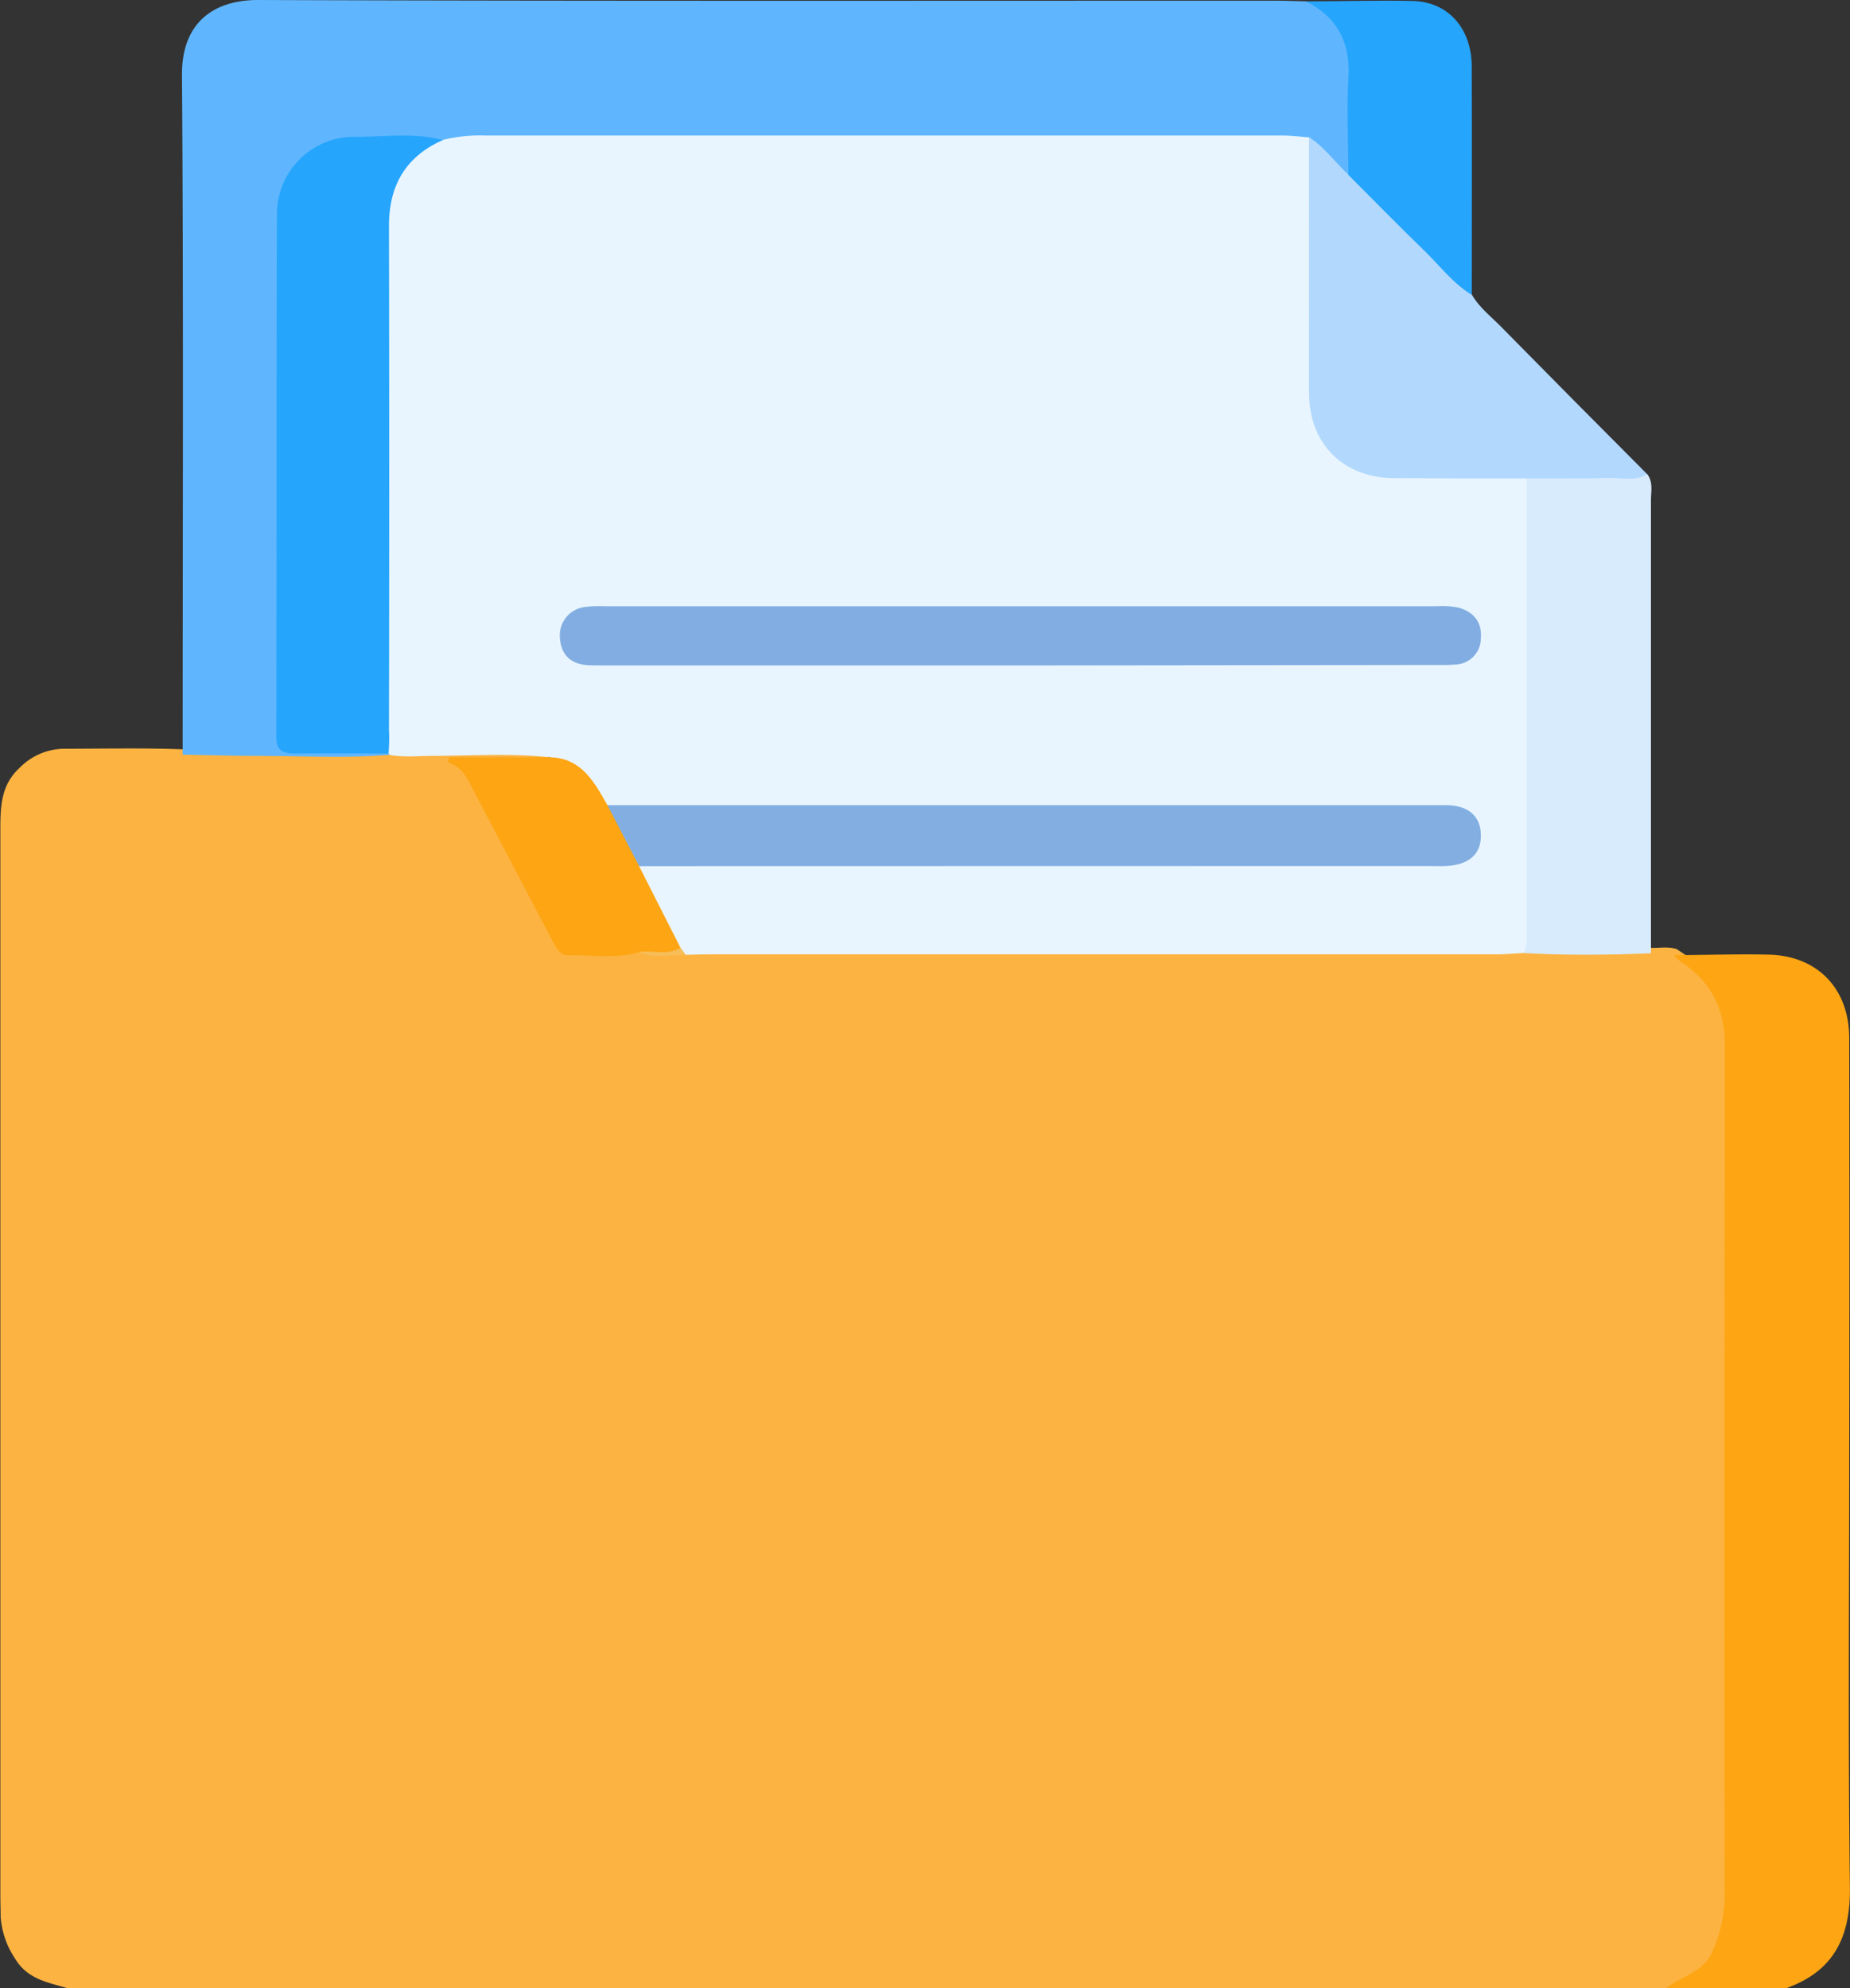 <svg xmlns="http://www.w3.org/2000/svg" viewBox="0 0 356.62 383.33"><rect x="0" y="0" width="356.62" height="383.33" fill="#333333" stroke="none"/><defs><style>.cls-1{fill:#fcb341;}.cls-2{fill:#fda513;}.cls-3{fill:#e9f5fe;}.cls-4{fill:#60b6fe;}.cls-5{fill:#d7ebfd;}.cls-6{fill:#f7bd58;}.cls-7{fill:#b2d9fd;}.cls-8{fill:#26a5fd;}.cls-9{fill:#81ade2;}.cls-10{fill:#82aee2;}</style></defs><g id="Слой_2" data-name="Слой 2"><g id="Layer_1" data-name="Layer 1"><path class="cls-1" d="M321.24,383.33H13c-3.78-1.12-7.72-1.73-10.07-5.67a16.56,16.56,0,0,1-2.8-8c0-1.37-.06-2.75-.06-4.12q0-102.65,0-205.3c0-4.42,0-8.73,3.61-12.1a12.21,12.21,0,0,1,8.65-3.78c7.72,0,15.45-.18,23.17.12,9.06-.62,18.1.33,27.16.45,4.09,0,8.18-.08,12.27-.26a170.8,170.8,0,0,1,25.58-1c1.81.06,3.78-.3,5.2,1.33.45,2.75-1.67,2.56-3.26,2.65-4,.24-7.94.07-11.79.08,2.4,4,4.74,8.14,6.82,12.36,3.18,6.48,6.85,12.7,10,19.2a5.24,5.24,0,0,0,5.26,3.33,90.57,90.57,0,0,0,10.8-.46c3,.27,6,1.43,9.08.53a16.89,16.89,0,0,1,1.87-.11q79.49-.08,159,0c8.21.08,16.42-.34,24.63.18,1.69.05,3.41-.31,5.09.23,4.66,3.13,9.4,6.17,10.59,12.32a23,23,0,0,1,.45,4.45q.09,84.06,0,168.13a19.13,19.13,0,0,1-.86,5.5C331.48,379.43,327.49,382.72,321.24,383.33Z"/><path class="cls-2" d="M322.68,184.15c6.1,0,12.21-.24,18.31-.09,9.38.24,15.46,6.56,15.48,16.05q.07,40,0,80c0,27.93-.23,55.85.13,83.77.12,9.55-3.06,16.12-12.18,19.42h-23.2c3.06-2.37,7.34-3.05,9-7.36a25.65,25.65,0,0,0,2.23-9.72q-.08-82.32.05-164.65c0-7.18-2.72-12.33-8.52-16.17A9.58,9.58,0,0,1,322.68,184.15Z"/><path class="cls-3" d="M293.69,183.75c-1.73.09-3.47.25-5.2.25q-75.72,0-151.42,0c-1.62,0-3.24.06-4.86.09a11.89,11.89,0,0,1-2-1.12c-3.59-4-5.12-9.07-7.57-13.66a2.47,2.47,0,0,1,1.19-3.51c2.56-.75,5.2-.5,7.8-.5q70.14,0,140.27,0a41.87,41.87,0,0,0,6.72-.21c2.35-.38,4.51-1.3,4.47-4.13s-2.09-3.75-4.52-4a47.72,47.72,0,0,0-5.61-.14H126a29.12,29.12,0,0,1-7.8-.55c-.6-.09-1.37,0-1.73-.49-3-3.79-6.8-6.75-10.52-9.78-7.53-.8-15.07-.29-22.61-.26-2.71,0-5.43.31-8.14-.17a2.8,2.8,0,0,1-1.06-1c-1.13-2.23-.74-4.64-.74-7,0-30,.22-60-.16-90.06-.13-10.07,2.39-17.84,12-22.25a25.74,25.74,0,0,1,7.42-.66q76.43,0,152.86,0c2.32,0,4.75-.41,6.93.9,1.78,2.48,1.68,5.38,1.69,8.21,0,13.57.38,27.16-.1,40.71a15.1,15.1,0,0,0,16,16.1c6.58-.31,13.19-.13,19.79,0,1.83,0,3.8-.21,5.19,1.48,1.13,1.78,1.05,3.81,1.05,5.79q.06,39.93,0,79.87C296,179.85,296.78,182.61,293.69,183.75Z"/><path class="cls-4" d="M74.91,145.29l.26.23c-8.46.72-16.93.22-25.4.22-4.85,0-9.71-.15-14.56-.24,0-43.66.18-87.32-.13-131C35,4.25,41.32,0,49.7,0c65.23.23,130.45.13,195.67.13,2.12,0,4.24.08,6.36.13,7.19,1.89,9.67,5.05,9.81,12.64.09,5.44.07,10.88,0,16.32a7.65,7.65,0,0,1-.63,4c-1.38,1.69-2.55.68-3.8-.24-2.27-1.69-3.45-4.15-4.8-6.5-1.73-.12-3.46-.35-5.19-.35q-76.76,0-153.52,0a30.49,30.49,0,0,0-8.13.82c-5.85,1.38-11.83.87-17.75,1.18-6.57.35-11.8,5.8-12.52,12.73a50.73,50.73,0,0,0-.12,5.23v89.74c0,.74,0,1.49,0,2.24.1,4.78.72,5.43,5.38,5.52,3.37.06,6.73,0,10.1.06C72.19,143.71,73.83,143.73,74.91,145.29Z"/><path class="cls-5" d="M293.69,183.75c.77-1.25.61-2.64.61-4l0-87.5A2.79,2.79,0,0,1,297,90.66c6.86,0,13.75-1,20.54.76,1.17,1.56.71,3.36.71,5.06q0,43.65,0,87.31C310.08,184.14,301.89,184.21,293.69,183.75Z"/><path class="cls-2" d="M105.92,146c6.17.12,8.61,4.75,11.17,9.24A13.46,13.46,0,0,1,123.2,167q4,7.89,8,15.78c-.25,2.05-1.85,1.05-2.8,1.08-1.77.06-3.59.38-5.35-.24-4.42,1.25-8.92.46-13.38.57-1.63,0-2.32-1.21-3-2.46q-7.56-14.4-15.12-28.79c-1.25-2.41-2.18-5-5.27-6l.39-.93Z"/><path class="cls-6" d="M123.05,183.57c2.7-.46,5.57.73,8.15-.84l1,1.38C129.15,184,126,184.89,123.05,183.57Z"/><path class="cls-7" d="M317.52,91.42c-2.29,1.44-4.84.67-7.26.73-5.33.14-10.66.08-16,.1-8.47,0-16.95,0-25.43-.06-9.86,0-16.47-6.6-16.49-16.35q-.06-24.69,0-49.39c3,1.94,5.05,4.89,7.63,7.28,1.9-.74,3,.55,4.17,1.65,5.65,5.53,11.18,11.18,16.81,16.73,1.39,1.36,1.9,3.15,2.8,4.75,1.53,2.62,4,4.43,6,6.54Q303.59,77.46,317.52,91.42Z"/><path class="cls-8" d="M283.71,56.86c-3.66-2.24-6.21-5.69-9.24-8.62-4.92-4.76-9.7-9.66-14.54-14.51,0-6.2-.39-12.43,0-18.61.43-6.89-2.09-11.76-8.19-14.86,6.84,0,13.69-.22,20.53-.08s11.4,5.25,11.43,12.61C283.75,27.48,283.71,42.17,283.71,56.86Z"/><path class="cls-8" d="M74.91,145.29c-6,0-12-.09-18,0-2.42,0-3.65-.54-3.65-3.3.07-33.68,0-67.36.12-101a14.9,14.9,0,0,1,15-14.62c5.68.05,11.42-.86,17,.63-7.2,3.19-10.41,8.78-10.4,16.58q.09,48.65,0,97.27C75.08,142.3,75,143.79,74.91,145.29Z"/><path class="cls-9" d="M196.27,128.3H117c-1.25,0-2.5,0-3.74-.05-3.19-.23-5.06-1.92-5.32-5.16a5.52,5.52,0,0,1,4.85-6.07,23.19,23.19,0,0,1,3.73-.13q80.22,0,160.45,0a16.35,16.35,0,0,1,4.09.24c3,.8,4.67,2.81,4.4,6a5.07,5.07,0,0,1-5,5c-1.24.12-2.49.08-3.74.08Z"/><path class="cls-10" d="M123.2,167q-3.06-5.88-6.11-11.76,80.79,0,161.6,0c4.38,0,6.74,2.14,6.78,5.78s-2.25,5.71-6.66,5.95c-1.24.07-2.49,0-3.74,0Z"/></g></g></svg>